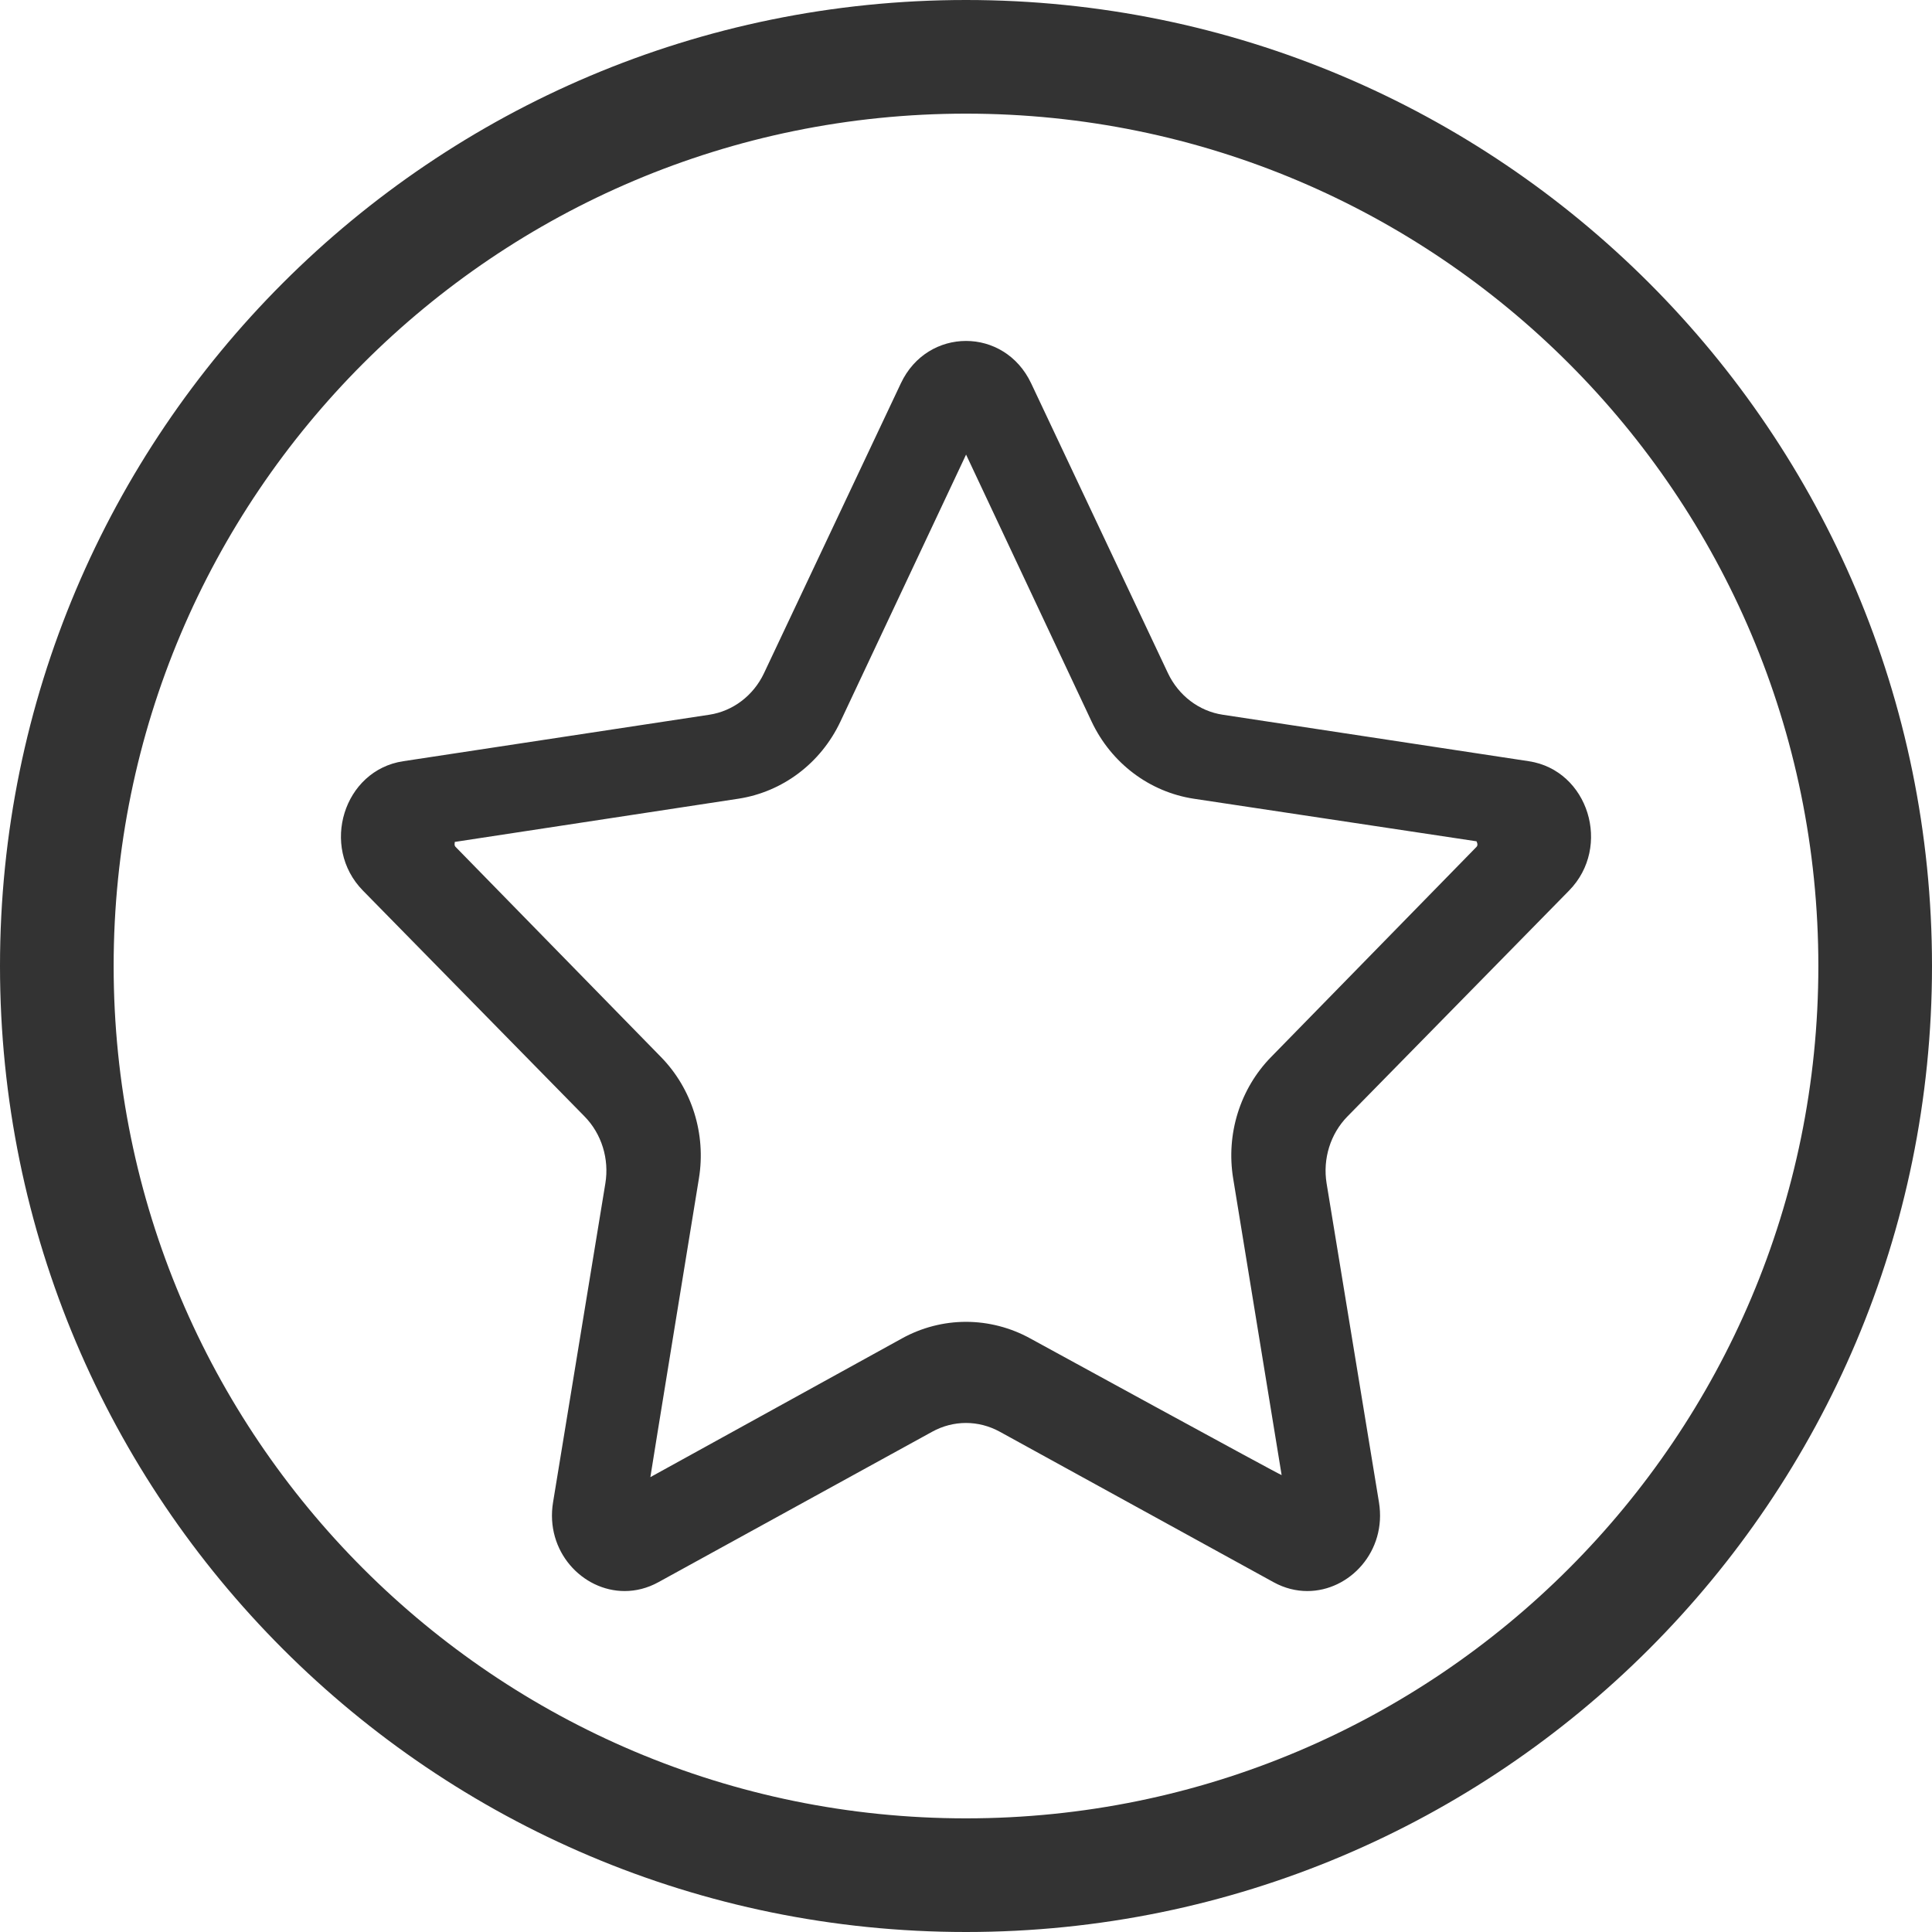 <?xml version="1.0" encoding="UTF-8"?>
<svg width="896px" height="896px" viewBox="0 0 896 896" version="1.1" xmlns="http://www.w3.org/2000/svg" xmlns:xlink="http://www.w3.org/1999/xlink">
    <title>031推荐</title>
    <g id="031推荐" stroke="none" stroke-width="1" fill="none" fill-rule="evenodd">
        <path d="M448,896 C695.424,896 896,695.424 896,448 C896,200.576 695.424,0 448,0 C200.576,0 0,200.576 0,448 C0,695.424 200.576,896 448,896 Z M448,843.294 C229.685,843.294 52.706,666.315 52.706,448 C52.706,229.685 229.685,52.706 448,52.706 C666.315,52.706 843.294,229.685 843.294,448 C843.294,666.315 666.315,843.294 448,843.294 Z M506.308,334.75 C515.419,353.966 533.114,367.295 553.651,370.425 L684.742,390.165 C684.742,390.181 685.699,391.778 684.772,392.739 L589.534,490.167 C575.108,504.858 568.532,525.936 571.9,546.513 L594.381,684.092 C594.47,684.556 477.77,620.709 477.77,620.709 C468.659,615.688 458.346,613.025 447.998,613.025 C437.651,613.025 427.367,615.688 418.259,620.742 L301.618,685.052 C301.573,684.807 324.131,546.545 324.131,546.545 C327.516,525.963 320.921,504.891 306.527,490.199 L211.247,392.725 C210.459,391.919 211.042,390.618 210.892,390.462 L342.402,370.425 C362.968,367.276 380.664,353.934 389.743,334.675 L448.033,210.824 L506.308,334.75 Z M354.314,312.219 C349.402,322.594 339.927,329.8 328.967,331.467 L186.973,353.029 C159.365,357.226 148.341,392.688 168.321,413.034 L271.066,517.74 C278.99,525.796 282.623,537.452 280.742,548.841 L256.494,696.687 C252.751,719.397 270.069,737.879 289.683,737.879 C294.841,737.879 300.173,736.616 305.317,733.783 L432.327,663.988 C437.224,661.29 442.617,659.924 447.981,659.924 C453.377,659.924 458.738,661.29 463.667,663.988 L590.657,733.783 C595.818,736.613 601.118,737.879 606.311,737.879 C625.928,737.879 643.243,719.399 639.517,696.687 L615.238,548.841 C613.374,537.452 617.001,525.796 624.931,517.74 L727.679,413.034 C747.659,392.688 736.635,357.226 709.027,353.029 L567.047,331.467 C556.059,329.803 546.601,322.594 541.669,312.219 L478.193,177.728 C471.997,164.657 460.008,158.118 448.019,158.118 C435.995,158.118 423.989,164.66 417.813,177.728 L354.314,312.219 Z" id="Recommend" fill="#333333" fill-rule="nonzero"></path>
    </g>
</svg>